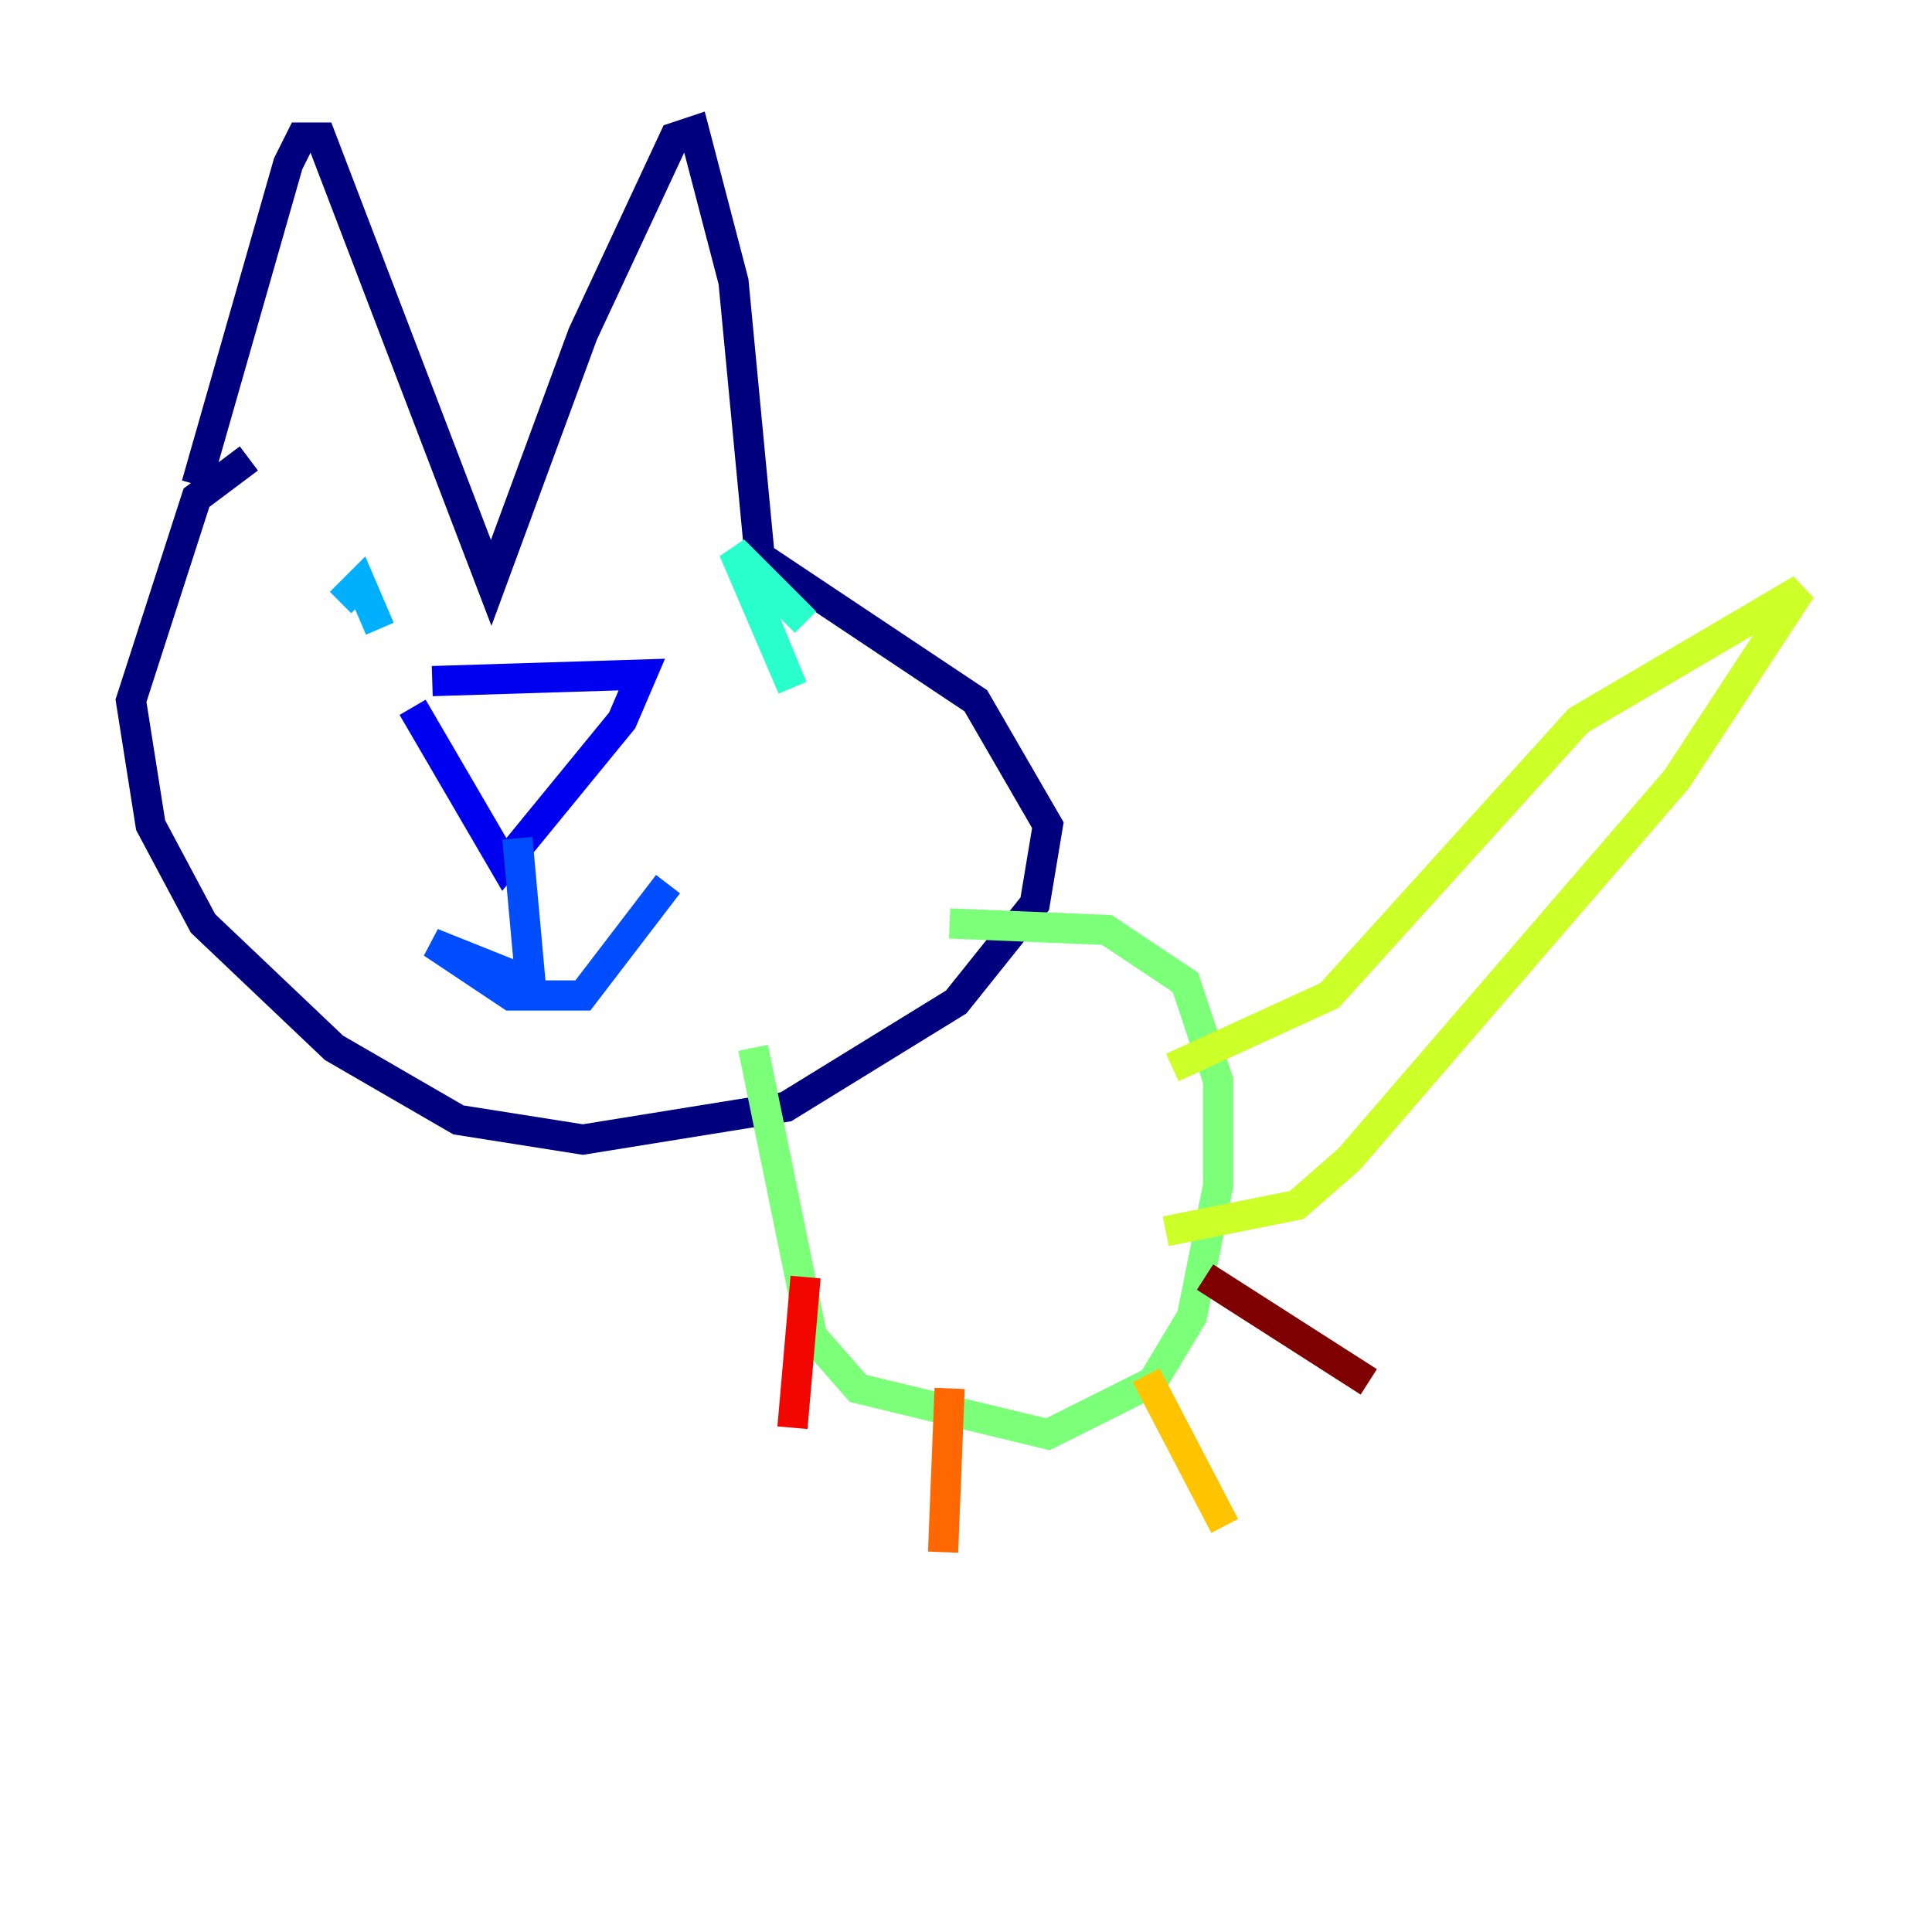 <?xml version="1.0" encoding="utf-8" ?>
<svg baseProfile="tiny" height="128" version="1.2" viewBox="0,0,128,128" width="128" xmlns="http://www.w3.org/2000/svg" xmlns:ev="http://www.w3.org/2001/xml-events" xmlns:xlink="http://www.w3.org/1999/xlink"><defs /><polyline fill="none" points="13.017,32.108 19.091,10.848 19.959,9.112 21.261,9.112 32.542,38.617 38.617,22.129 44.691,9.112 45.993,8.678 48.597,18.658 50.332,36.881 64.651,46.427 69.424,54.671 68.556,59.878 63.349,66.386 52.068,73.329 38.617,75.498 30.373,74.197 22.129,69.424 13.451,61.18 9.98,54.671 8.678,46.427 13.017,32.976 16.488,30.373" stroke="#00007f" stroke-width="2" /><polyline fill="none" points="27.336,46.861 33.41,57.275 41.22,47.729 42.522,44.691 28.637,45.125" stroke="#0000f1" stroke-width="2" /><polyline fill="none" points="34.278,55.539 35.146,65.085 28.637,62.481 33.844,65.953 38.617,65.953 44.258,58.576" stroke="#004cff" stroke-width="2" /><polyline fill="none" points="22.563,39.919 23.864,38.617 25.166,41.654" stroke="#00b0ff" stroke-width="2" /><polyline fill="none" points="53.37,41.22 48.597,36.447 52.502,45.559 49.464,38.183" stroke="#29ffcd" stroke-width="2" /><polyline fill="none" points="49.898,69.424 53.803,88.515 56.841,91.986 69.424,95.024 76.366,91.552 78.969,87.214 80.705,78.536 80.705,71.593 78.536,65.085 73.329,61.614 62.915,61.18" stroke="#7cff79" stroke-width="2" /><polyline fill="none" points="77.668,70.725 88.081,65.953 104.57,47.729 119.322,39.051 111.078,51.634 89.383,76.8 85.912,79.837 77.234,81.573" stroke="#cdff29" stroke-width="2" /><polyline fill="none" points="75.932,91.119 81.139,101.098" stroke="#ffc400" stroke-width="2" /><polyline fill="none" points="62.915,91.986 62.481,102.834" stroke="#ff6700" stroke-width="2" /><polyline fill="none" points="53.37,84.61 52.502,94.59" stroke="#f10700" stroke-width="2" /><polyline fill="none" points="79.837,84.61 90.685,91.552" stroke="#7f0000" stroke-width="2" /></svg>
